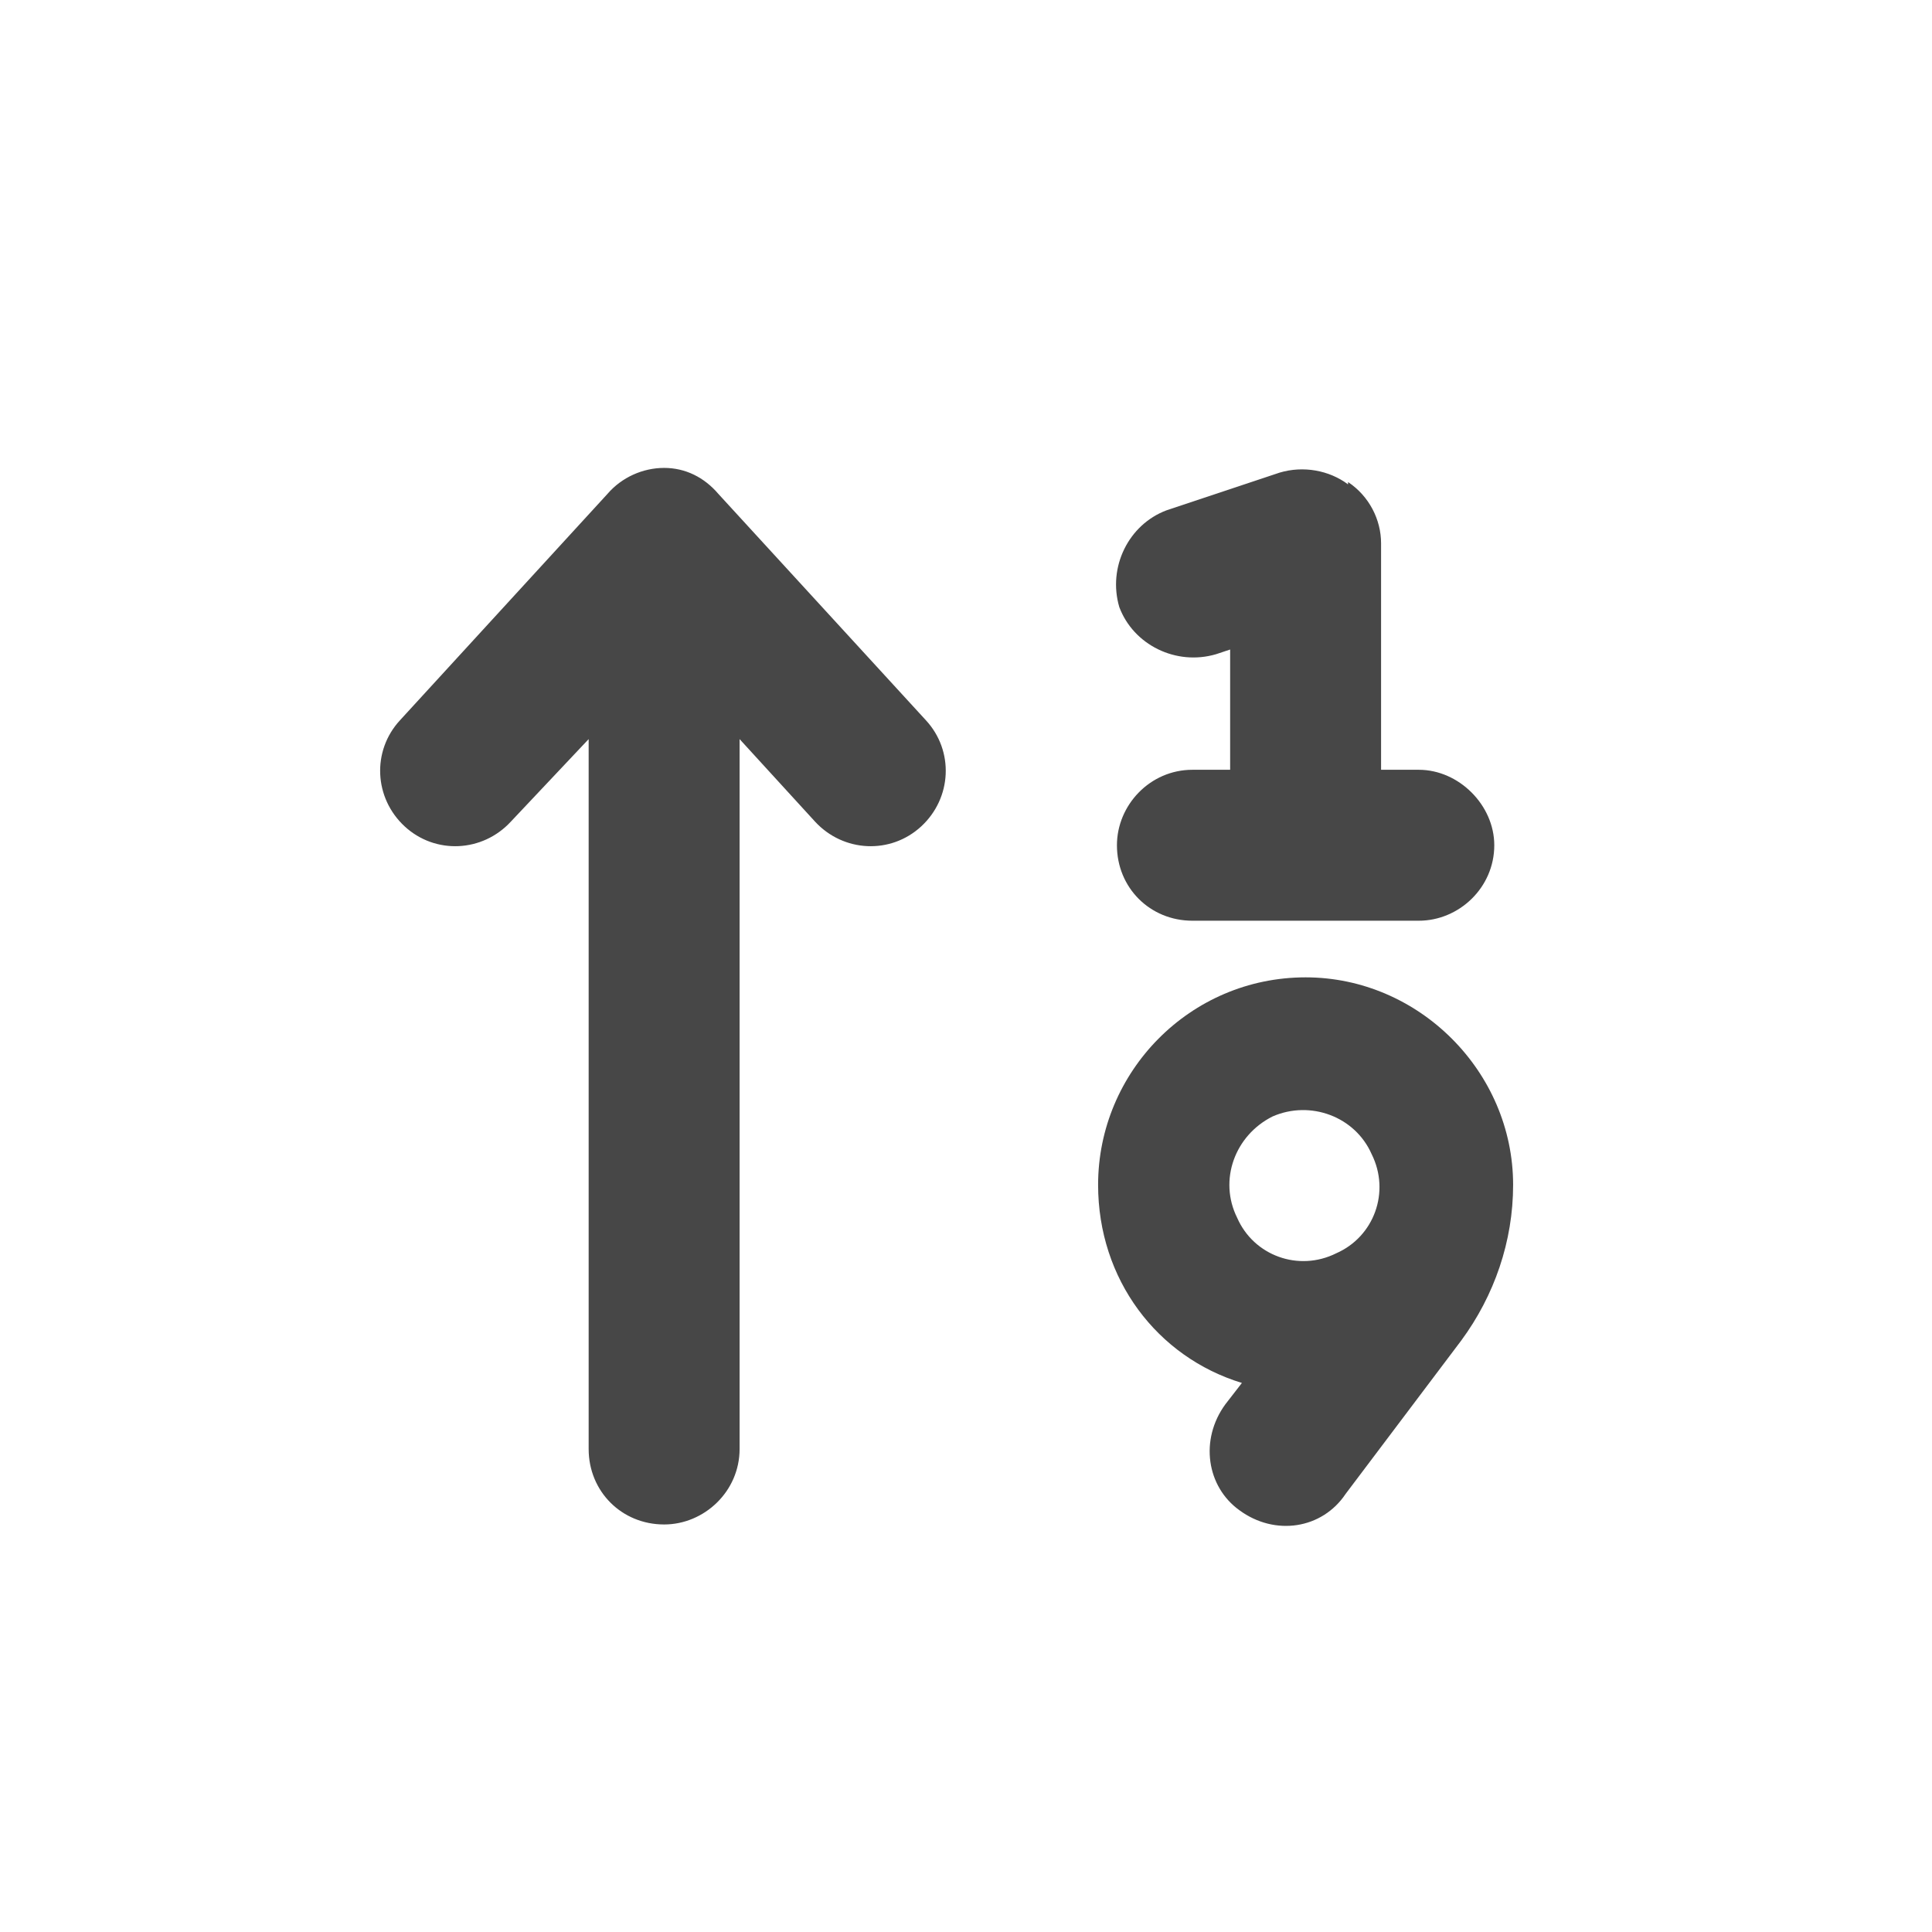 <svg width="32" height="32" viewBox="0 0 32 32" fill="none" xmlns="http://www.w3.org/2000/svg">
<g id="standalone / md / arrow-up-one-nine-md / fill">
<path id="icon" d="M22.328 7.984C22.68 8.219 22.875 8.609 22.875 9V12.75H23.5C24.164 12.75 24.75 13.336 24.75 14C24.75 14.703 24.164 15.25 23.5 15.25H21.625H19.75C19.047 15.25 18.5 14.703 18.5 14C18.5 13.336 19.047 12.75 19.75 12.75H20.375V10.758L20.141 10.836C19.477 11.031 18.773 10.68 18.539 10.055C18.344 9.391 18.695 8.688 19.32 8.453L21.195 7.828C21.586 7.711 22.016 7.789 22.328 8.023V7.984ZM11 7.75C11.352 7.75 11.664 7.906 11.898 8.18L15.336 11.93C15.805 12.438 15.766 13.219 15.258 13.688C14.75 14.156 13.969 14.117 13.5 13.609L12.25 12.242V24C12.25 24.703 11.664 25.25 11 25.25C10.297 25.25 9.75 24.703 9.75 24V12.242L8.461 13.609C7.992 14.117 7.211 14.156 6.703 13.688C6.195 13.219 6.156 12.438 6.625 11.93L10.062 8.18C10.297 7.906 10.648 7.75 11 7.75ZM22.133 20.758C22.758 20.484 23.031 19.742 22.719 19.117C22.445 18.492 21.703 18.219 21.078 18.492C20.453 18.805 20.18 19.547 20.492 20.172C20.766 20.797 21.508 21.07 22.133 20.758ZM20.57 22.906C19.164 22.477 18.188 21.188 18.188 19.625C18.188 17.75 19.711 16.188 21.625 16.188C23.5 16.188 25.062 17.75 25.062 19.625C25.062 20.562 24.75 21.461 24.203 22.203L22.289 24.742C21.898 25.328 21.117 25.445 20.531 25.016C19.984 24.625 19.867 23.844 20.297 23.258L20.57 22.906Z" fill="black" fill-opacity="0.72"/>
</g>
</svg>

